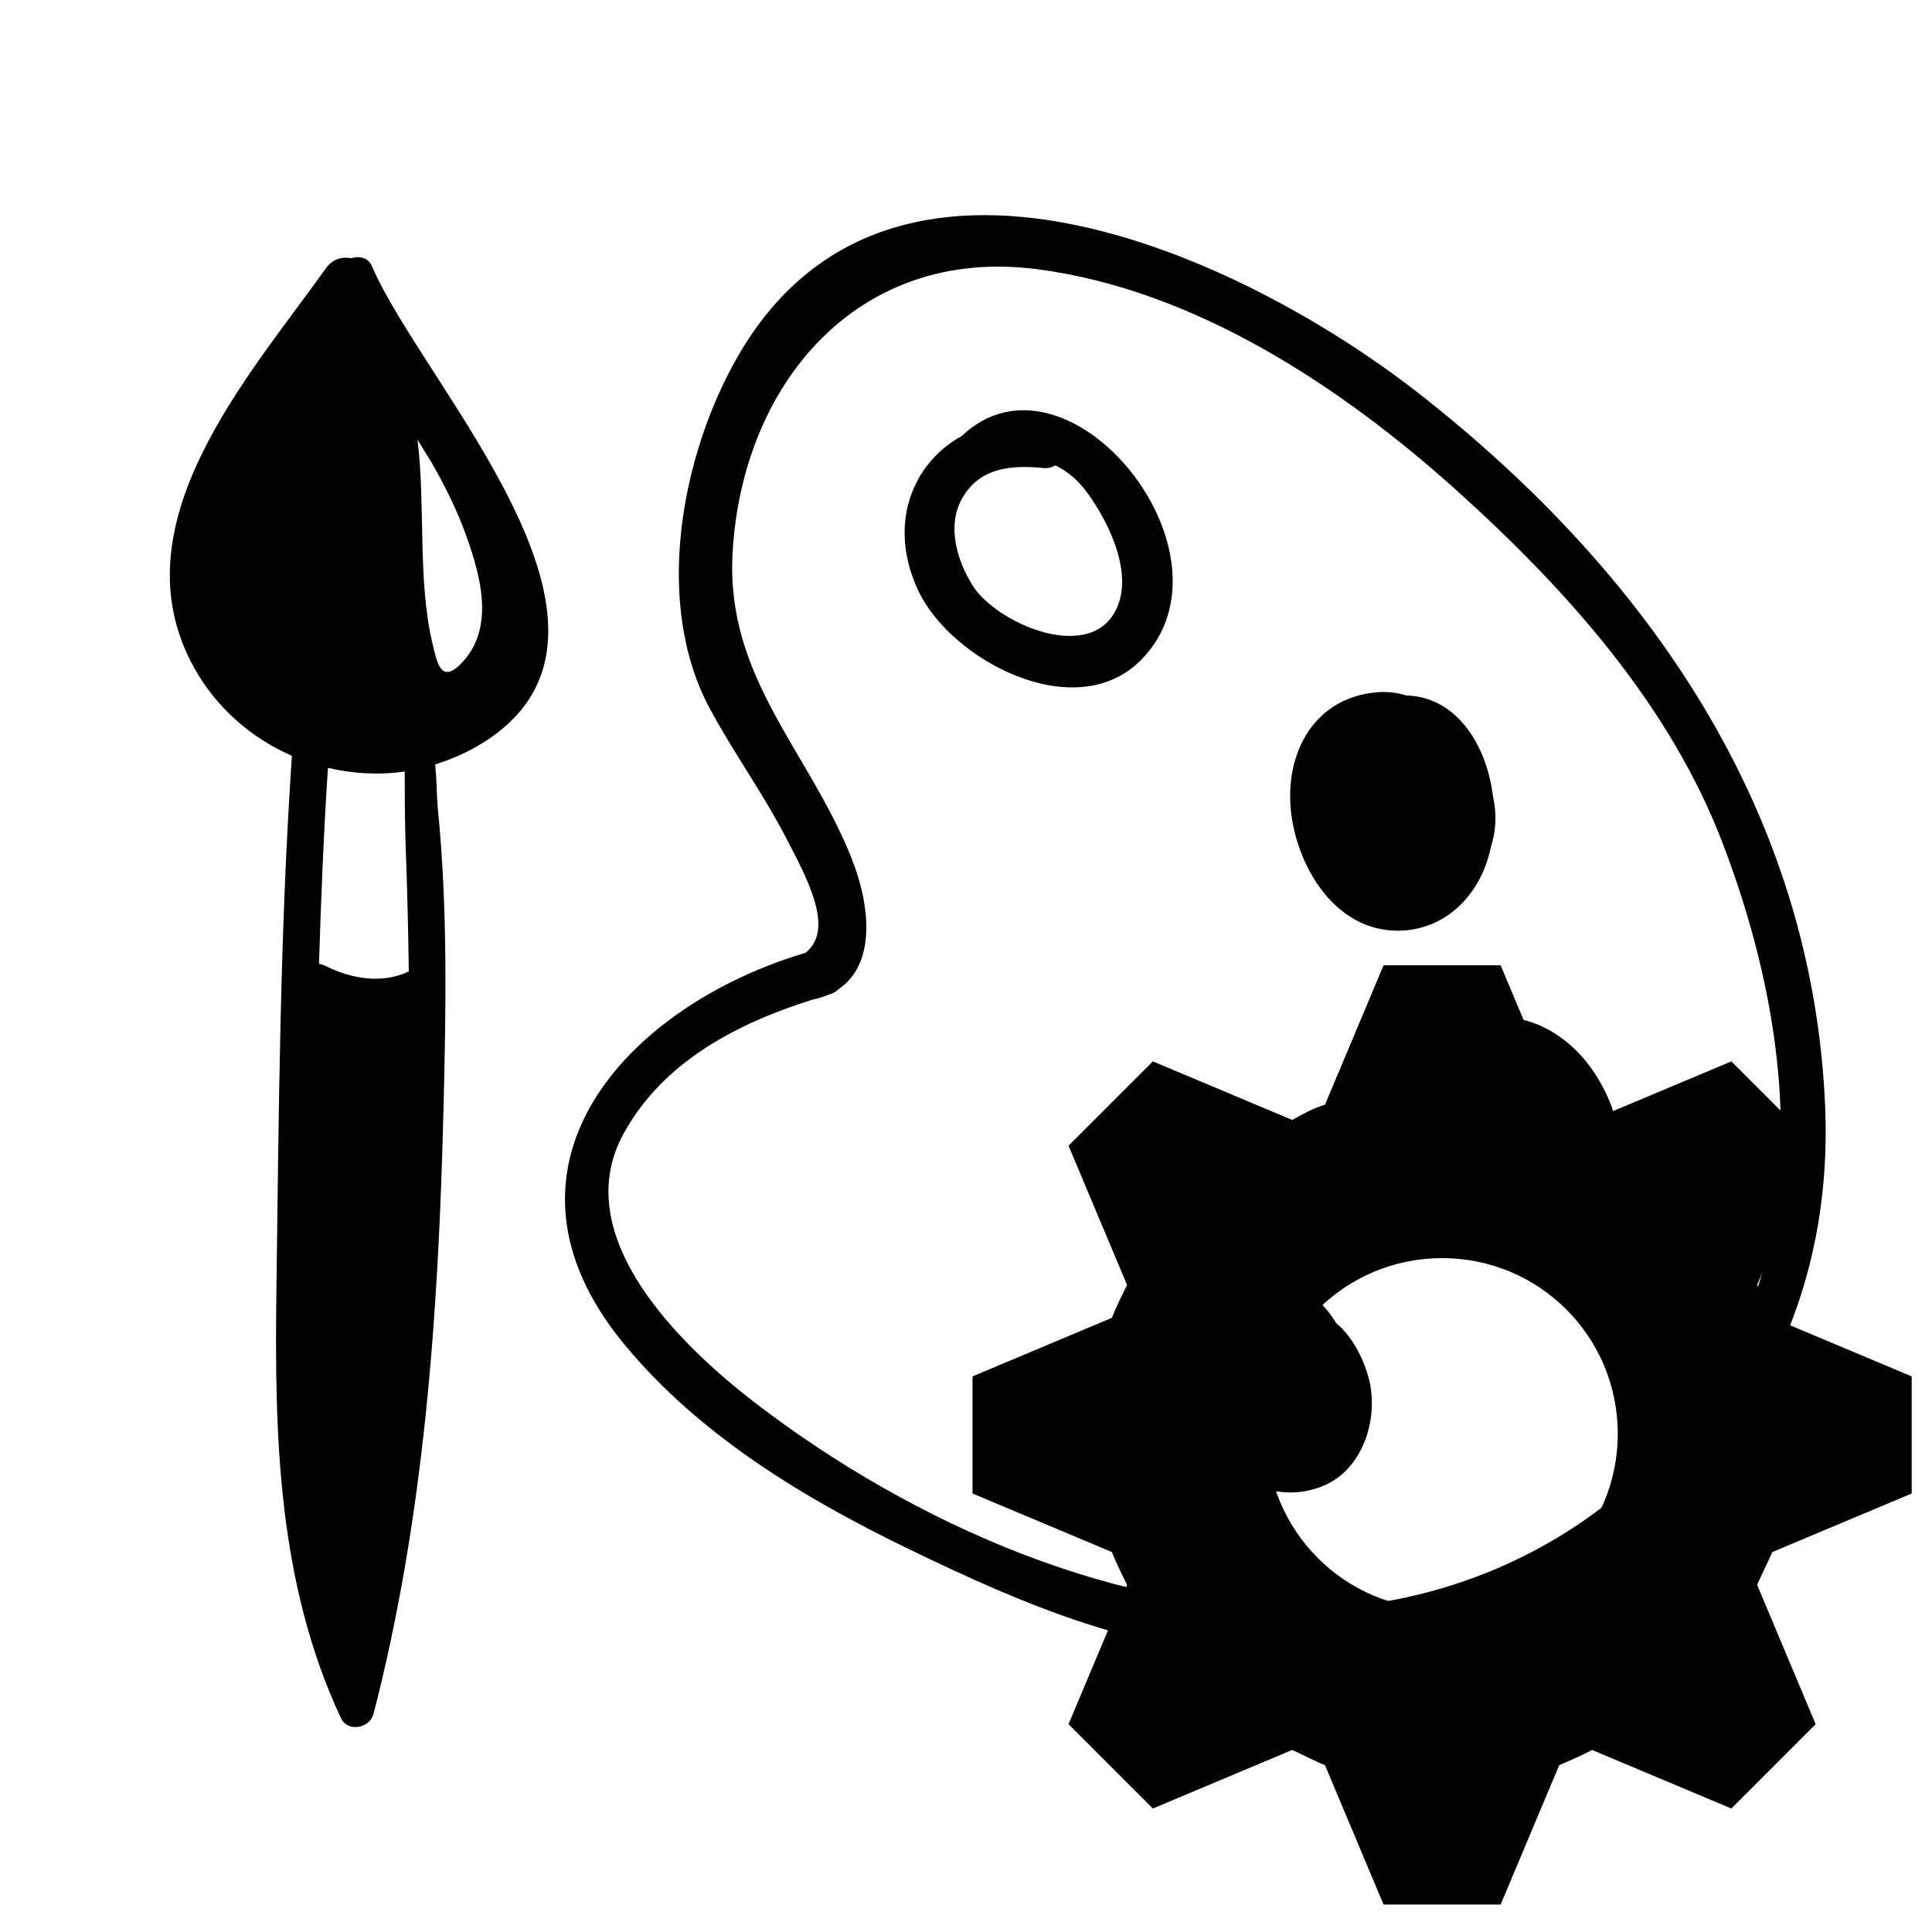 <?xml version="1.0" encoding="UTF-8" standalone="no"?>
<!-- Created with Inkscape (http://www.inkscape.org/) -->

<svg
   width="512"
   height="512"
   viewBox="0 0 135.467 135.467"
   version="1.1"
   id="svg5"
   xml:space="preserve"
   inkscape:version="1.2.1 (9c6d41e410, 2022-07-14)"
   sodipodi:docname="artisanTrader.svg"
   xmlns:inkscape="http://www.inkscape.org/namespaces/inkscape"
   xmlns:sodipodi="http://sodipodi.sourceforge.net/DTD/sodipodi-0.dtd"
   xmlns="http://www.w3.org/2000/svg"
   xmlns:svg="http://www.w3.org/2000/svg"><sodipodi:namedview
     id="namedview7"
     pagecolor="#ffffff"
     bordercolor="#000000"
     borderopacity="0.25"
     inkscape:showpageshadow="2"
     inkscape:pageopacity="0.0"
     inkscape:pagecheckerboard="0"
     inkscape:deskcolor="#d1d1d1"
     inkscape:document-units="px"
     showgrid="false"
     inkscape:zoom="1.0544998"
     inkscape:cx="413.46619"
     inkscape:cy="269.32201"
     inkscape:window-width="1920"
     inkscape:window-height="1017"
     inkscape:window-x="1912"
     inkscape:window-y="-8"
     inkscape:window-maximized="1"
     inkscape:current-layer="layer1" /><defs
     id="defs2" /><g
     inkscape:label="Layer 1"
     inkscape:groupmode="layer"
     id="layer1"><path
       d="m 97.011,67.688 -4.106,9.771 c -0.821,0.245 -1.56,0.657 -2.299,1.068 l -9.771,-4.106 -5.912,5.912 4.106,9.771 c -0.411,0.821 -0.739,1.478 -1.067,2.299 l -9.771,4.106 v 8.211 l 9.771,4.106 c 0.328,0.821 0.657,1.478 1.067,2.299 l -4.106,9.771 5.912,5.912 9.771,-4.106 c 0.739,0.328 1.478,0.739 2.299,1.068 l 4.106,9.771 h 8.211 l 4.106,-9.771 c 0.739,-0.328 1.56,-0.657 2.299,-1.068 l 9.771,4.106 5.912,-5.912 -4.106,-9.771 c 0.328,-0.739 0.739,-1.56 1.068,-2.299 l 9.771,-4.106 v -8.211 l -9.771,-4.106 c -0.245,-0.739 -0.657,-1.56 -1.068,-2.299 l 4.106,-9.771 -5.912,-5.912 -9.771,4.106 c -0.739,-0.328 -1.56,-0.739 -2.299,-1.068 l -4.106,-9.771 z m 4.106,20.528 c 6.815,0 12.317,5.501 12.317,12.317 0,6.815 -5.501,12.317 -12.317,12.317 -6.815,0 -12.317,-5.501 -12.317,-12.317 0,-6.815 5.501,-12.317 12.317,-12.317 z"
       id="path256"
       style="stroke-width:8.211" /><g
       id="g606"
       transform="matrix(-0.599,0,0,0.599,128.013,10.04)"><g
         id="g546">
	<g
   id="g544">
		<path
   d="m 119.419,94.771 c -3.551,-2.781 0.036,-9.093 2.17,-13.25 2.705,-5.27 6.194,-10.082 9.007,-15.286 6.666,-12.332 3.383,-29.713 -3.231,-41.243 C 109.546,-6.069 68.253,13.11 47.497,29.394 20.795,50.345 1.468,78.158 0.058,112.926 c -1.537,37.855 27.99,63.878 64.88,64.047 15.057,0.068 28.898,-5.879 42.181,-12.303 12.377,-5.984 24.644,-13.346 33.499,-24.051 17.137,-20.716 -0.235,-39.64 -21.199,-45.848 z m 5.748,52.796 C 106.842,161.596 82.231,172.565 58.991,171.516 36.866,170.517 16.327,157.064 8.698,136.146 2.312,118.635 5.593,98.883 12.061,81.942 18.26,65.707 30.376,52.205 43.112,40.727 56.668,28.51 73.915,17.097 92.394,14.74 c 20.959,-2.675 34.491,13.479 35.566,33.294 0.783,14.452 -8.782,22.95 -13.843,35.443 -2.396,5.915 -2.872,12.579 1.362,15.498 0.299,0.297 0.682,0.541 1.182,0.685 0.049,0.015 0.098,0.03 0.146,0.044 0.542,0.229 1.134,0.413 1.789,0.543 8.854,2.796 17.484,7.26 22.109,15.67 6.68,12.149 -6.948,25.074 -15.538,31.65 z"
   id="path532" />
		<path
   d="M 101.131,34.277 C 88.771,22.53 68.023,48.042 80.071,60.422 c 7.658,7.869 22.238,0.136 26.102,-7.946 3.667,-7.67 0.858,-14.959 -5.042,-18.199 z m -1.295,17.535 c -2.713,4.292 -13.401,9.062 -16.663,2.996 -2.283,-4.246 0.704,-10.329 3.164,-13.753 1.163,-1.618 2.455,-2.676 3.837,-3.339 0.379,0.235 0.84,0.359 1.379,0.307 3.839,-0.37 7.499,-0.067 9.549,3.585 1.81,3.227 0.556,7.322 -1.266,10.204 z"
   id="path534" />
		<path
   d="m 52.571,64.276 c -1.207,-0.107 -2.376,0.039 -3.492,0.375 -5.768,0.128 -9.415,5.714 -10.132,11.835 -0.473,2.016 -0.358,4.041 0.24,5.877 0.086,0.409 0.181,0.815 0.297,1.213 1.383,4.733 5.135,8.396 10.176,8.598 7.232,0.289 11.72,-6.587 12.791,-12.919 1.207,-7.13 -2.127,-14.289 -9.88,-14.979 z"
   id="path536" />
		<path
   d="m 43.067,103.577 c -5.866,-3.049 -12.084,-0.302 -15.694,4.809 -3.715,5.26 -4.986,12.658 -0.016,17.569 4.274,4.225 11.477,2.937 15.785,-0.449 2.764,-2.173 4.428,-5.325 4.559,-8.521 0.283,-0.829 0.49,-1.645 0.599,-2.419 0.637,-4.53 -1.052,-8.816 -5.233,-10.989 z"
   id="path538" />
		<path
   d="m 59.134,135.775 c -0.689,0.663 -1.305,1.472 -1.854,2.366 -1.831,1.516 -3.2,4.124 -3.809,6.509 -1.138,4.455 0.545,10.198 4.884,12.309 7.618,3.707 17.788,-3.7 17.519,-11.866 -0.251,-7.64 -10.229,-15.583 -16.74,-9.318 z"
   id="path540" />
		<path
   d="m 175.538,14.614 c -0.759,-1.065 -1.896,-1.355 -2.918,-1.147 -0.922,-0.297 -2.009,-0.088 -2.427,0.891 -5.996,14.02 -33.74,42.598 -13.197,55.714 1.844,1.177 3.788,2.03 5.772,2.642 -0.195,1.899 -0.174,3.852 -0.32,5.318 -1.157,11.555 -0.937,23.534 -0.65,35.13 0.589,23.815 2.22,47.591 8.197,70.731 0.423,1.636 3.009,2.159 3.789,0.495 7.41,-15.813 7.801,-32.974 7.571,-50.133 -0.279,-20.873 -0.405,-41.709 -1.812,-62.543 4.711,-2.056 8.81,-5.567 11.44,-10.303 9.3,-16.74 -6.389,-34.079 -15.445,-46.795 z m -12.433,43.868 c -0.535,2.266 -0.984,4.77 -3.235,2.566 -4.208,-4.122 -2.424,-10.393 -0.697,-15.202 1.019,-2.834 2.416,-5.684 4.027,-8.474 0.447,-0.719 0.876,-1.41 1.258,-2.048 0.122,-0.204 0.254,-0.412 0.379,-0.617 -0.952,7.793 0.005,16.413 -1.732,23.775 z m 2.754,38.473 c 0.059,-4.545 0.164,-9.09 0.33,-13.628 0.102,-2.79 0.149,-5.519 0.138,-8.308 -0.002,-0.492 0.005,-0.981 0.011,-1.47 3.017,0.435 6.063,0.26 8.984,-0.426 0.501,7.65 0.812,15.297 1.047,22.947 -0.25,0.039 -0.51,0.112 -0.778,0.247 -3.039,1.529 -6.647,2.108 -9.732,0.638 z"
   id="path542" />
	</g>
</g><g
         id="g548">
</g><g
         id="g550">
</g><g
         id="g552">
</g><g
         id="g554">
</g><g
         id="g556">
</g><g
         id="g558">
</g><g
         id="g560">
</g><g
         id="g562">
</g><g
         id="g564">
</g><g
         id="g566">
</g><g
         id="g568">
</g><g
         id="g570">
</g><g
         id="g572">
</g><g
         id="g574">
</g><g
         id="g576">
</g></g></g></svg>
